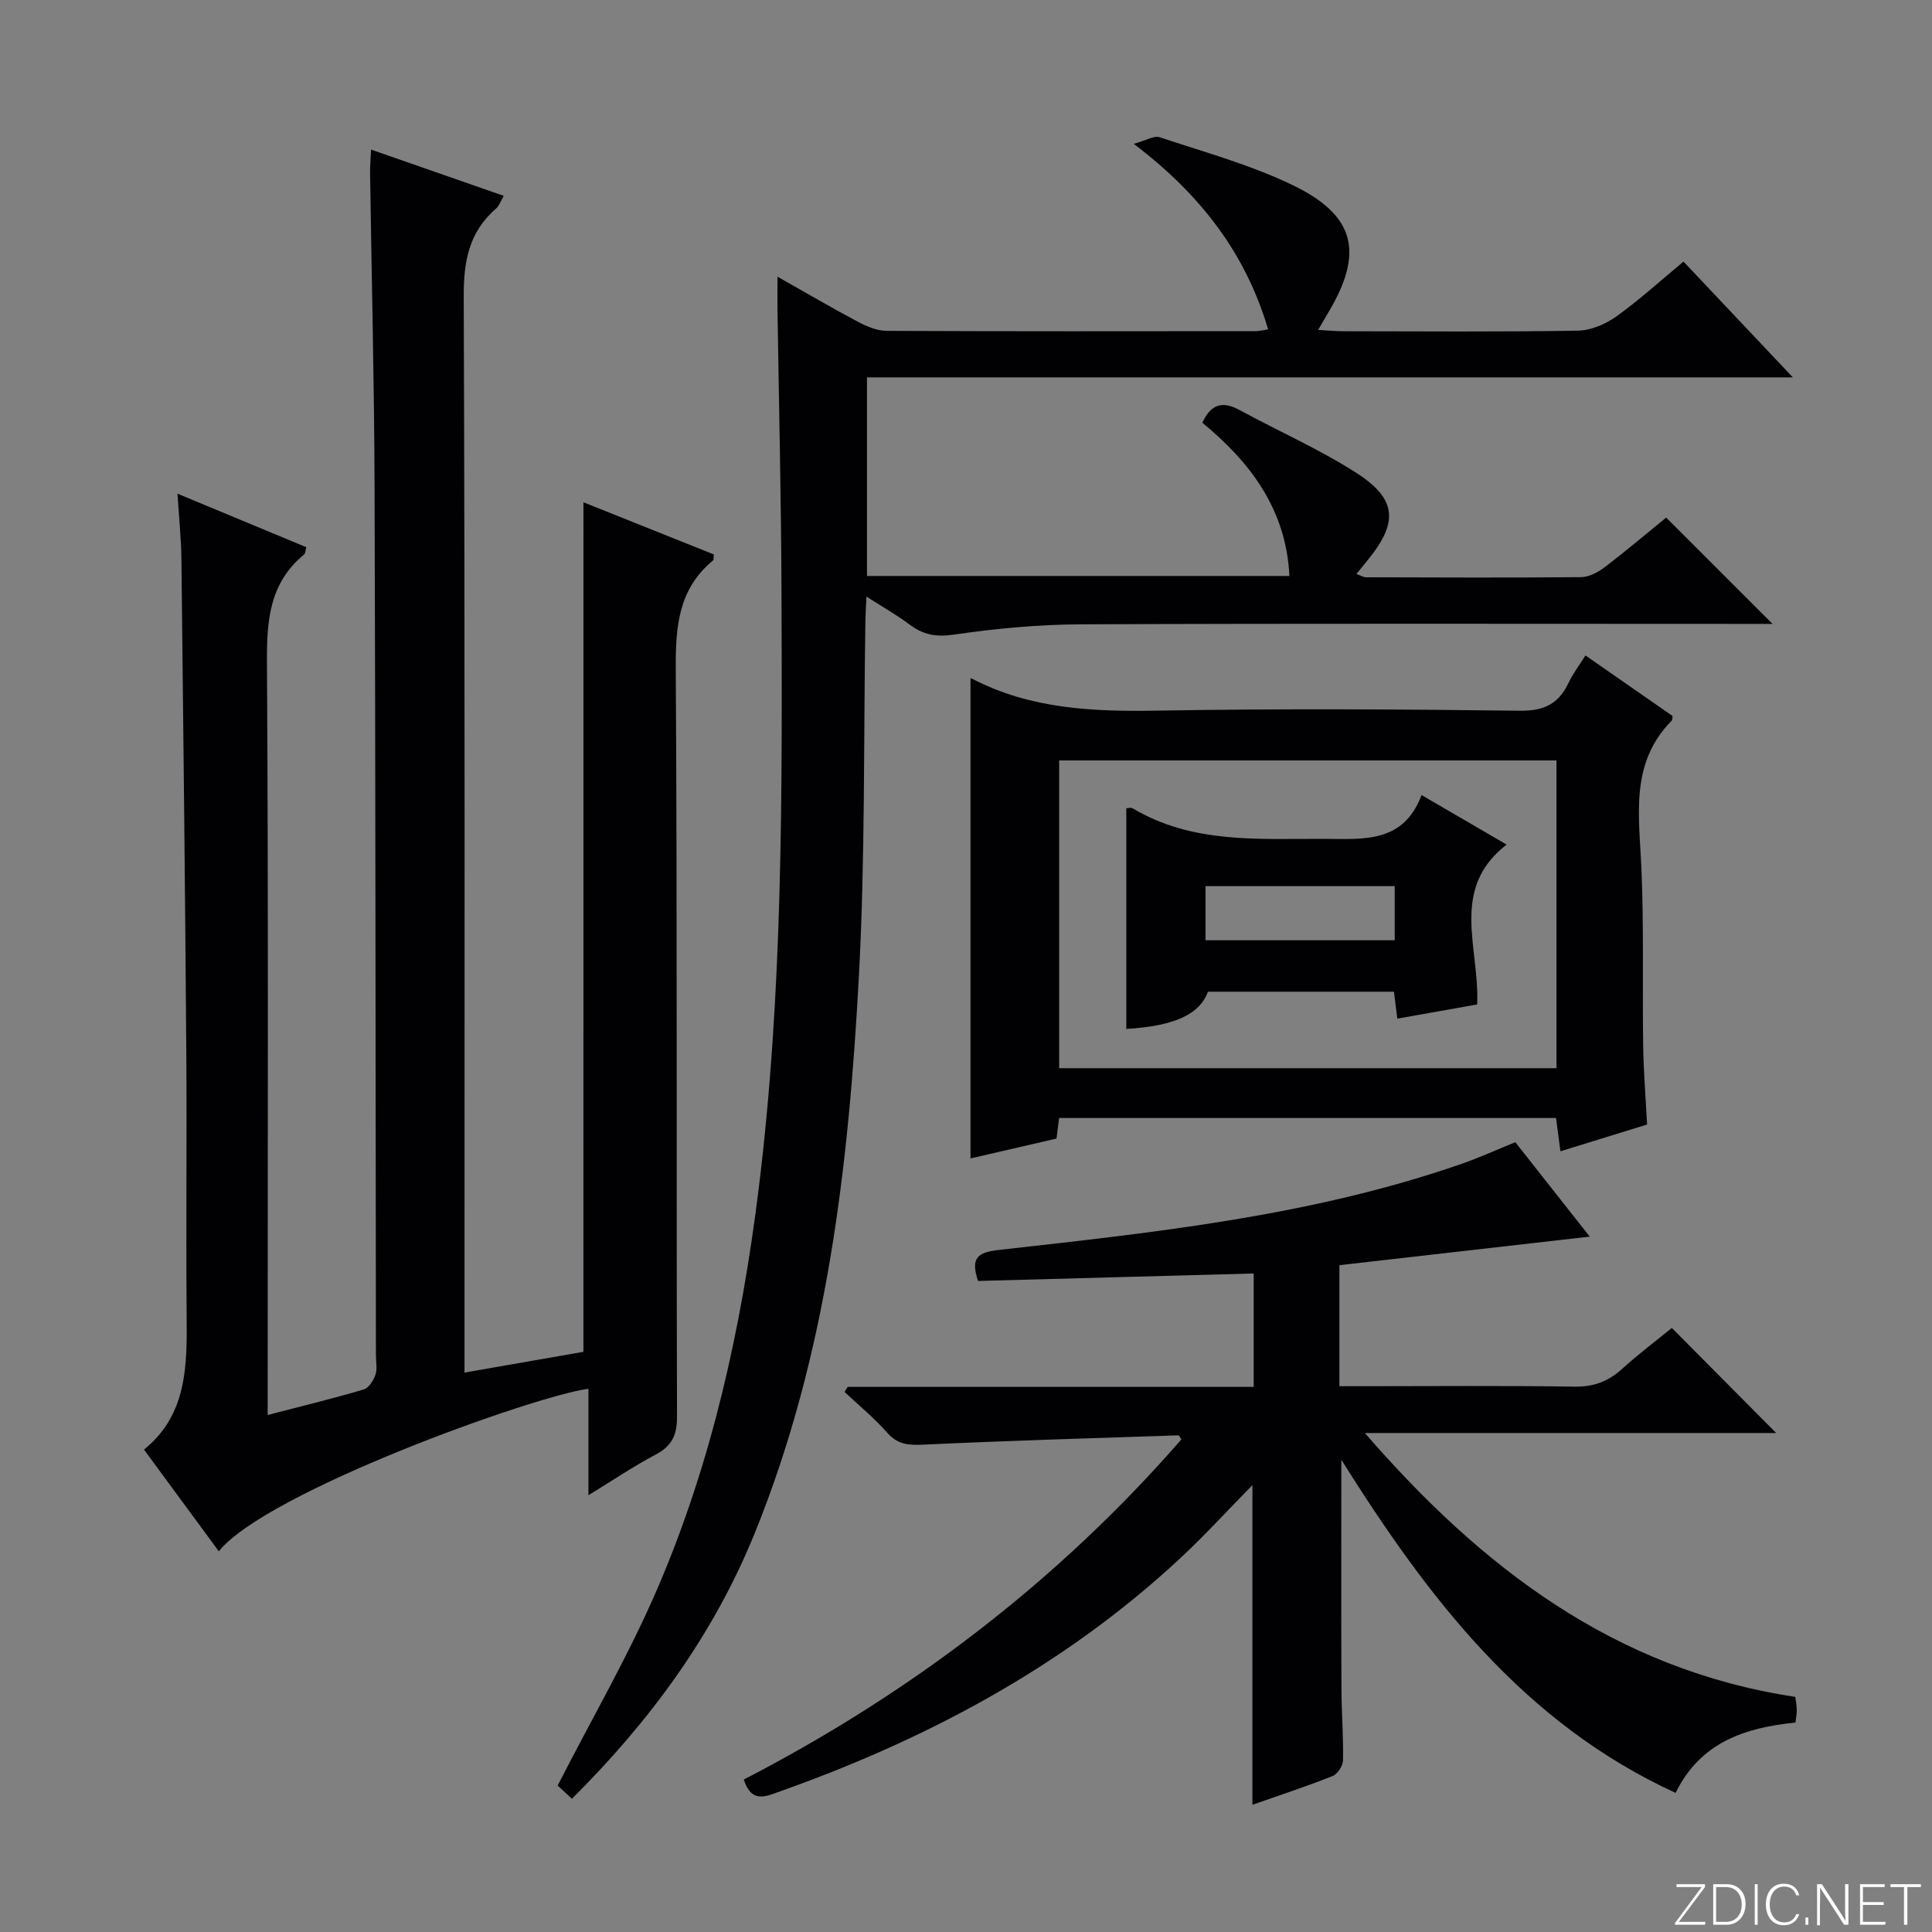 <svg enable-background="new 0 0 400 400" viewBox="0 0 400 400" xmlns="http://www.w3.org/2000/svg"><rect x="0" y="0" width="400" height="400" fill="#808080" stroke="none"/><g fill="#fbfcfa"><path d="m346.9 398 5.4-7.3h-5.2v-.6h5.9v.6l-5.4 7.2h5.5l-.1.6h-6.2v-.5z"/><path d="m354.7 390.1h2.8c2.3 0 3.9 1.6 3.9 4.1s-1.6 4.3-3.9 4.3h-2.8zm.6 7.8h2c2.2 0 3.3-1.6 3.3-3.6 0-1.8-1-3.6-3.3-3.6h-2z"/><path d="m363.9 390.1v8.4h-.6v-8.4z"/><path d="m372.5 396.3c-.4 1.3-1.4 2.3-3.2 2.3-2.4 0-3.7-1.9-3.7-4.3 0-2.3 1.2-4.3 3.7-4.3 1.8 0 2.9 1 3.2 2.4h-.6c-.4-1.1-1.1-1.8-2.5-1.8-2.1 0-3 1.9-3 3.7s.9 3.7 3 3.7c1.4 0 2.1-.7 2.5-1.7z"/><path d="m373.8 398.5v-1.5h.6v1.5z"/><path d="m376.2 398.5v-8.4h1c1.3 2 4.4 6.7 4.9 7.6-.1-1.2-.1-2.4-.1-3.8v-3.8h.7v8.4h-.9c-1.2-1.9-4.4-6.8-5-7.7.1 1.1 0 2.3 0 3.9v3.9h-.6z"/><path d="m390 394.4h-4.3v3.5h4.7l-.1.6h-5.2v-8.4h5.1v.6h-4.5v3.1h4.3v.7z"/><path d="m394.2 390.7h-2.8v-.6h6.3v.6h-2.8v7.8h-.7z"/></g><path d="m120.8 103.99c8.95 3.58 18.01 7.2 26.99 10.8-.07.67.01 1.11-.16 1.24-7.15 5.89-7.77 13.64-7.72 22.34.32 51.65.11 103.3.26 154.95.01 3.86-1.09 6.08-4.45 7.85-4.51 2.38-8.75 5.26-13.89 8.4 0-7.89 0-14.93 0-22.04-10.99 1.4-66.62 21.3-76.53 33.65-5.06-6.88-10.08-13.7-15.49-21.06 9.07-7.31 8.92-17.64 8.83-28.08-.15-18.16.07-36.32-.07-54.48-.25-33.97-.62-67.94-1.01-101.9-.05-4.13-.49-8.25-.81-13.45 9.37 3.9 17.99 7.48 26.66 11.08-.19.64-.17 1.28-.47 1.53-7.17 5.9-7.73 13.69-7.67 22.38.31 49.82.15 99.64.15 149.46v6.3c7.17-1.87 13.58-3.42 19.89-5.29 1.04-.31 2.01-1.86 2.42-3.05.42-1.19.1-2.63.1-3.97-.08-59.98-.08-119.96-.28-179.94-.07-21.64-.62-43.28-.93-64.92-.02-1.46.12-2.93.2-4.82 9.28 3.24 18.17 6.34 27.48 9.58-.65 1.09-.95 2.07-1.61 2.64-5.61 4.87-6.71 10.93-6.68 18.22.26 71.98.16 143.96.16 215.94v6.83c8.69-1.52 16.88-2.95 24.62-4.3.01-58.79.01-117.04.01-175.89z" fill="#010103"/><path d="m118.41 372.41c-1.43-1.32-2.63-2.41-2.96-2.72 7.17-14.03 14.86-27.24 20.83-41.18 11.18-26.12 17.22-53.68 20.73-81.85 5.14-41.25 4.93-82.68 4.79-124.11-.07-19.48-.54-38.96-.83-58.43-.03-1.95 0-3.91 0-6.84 6 3.39 11.22 6.46 16.58 9.3 1.84.98 4 1.91 6.02 1.92 25.5.12 50.99.08 76.49.06.64 0 1.29-.19 2.49-.37-4.66-15.74-13.92-27.85-27.82-38.41 2.5-.68 4.19-1.76 5.39-1.36 9.28 3.09 18.83 5.71 27.58 9.94 12.98 6.28 14.69 14 7.3 26.36-.59.98-1.15 1.97-2.09 3.58 2.08.12 3.66.28 5.24.28 16.16.02 32.33.15 48.49-.12 2.7-.04 5.72-1.32 7.97-2.92 4.73-3.37 9.04-7.32 13.94-11.38 7.28 7.7 14.49 15.35 22.64 23.97-64.68 0-128.03 0-191.69 0v41.12h87.46c-.67-13.78-8.07-23.52-18.03-31.73 1.73-3.78 4.1-4.59 7.66-2.65 8.01 4.36 16.43 8.06 24.1 12.95 8.57 5.47 8.87 10.29 2.53 18.08-.72.89-1.44 1.77-2.39 2.94.89.31 1.46.68 2.03.68 14.83.04 29.66.11 44.49-.03 1.63-.02 3.48-.99 4.84-2.03 4.49-3.42 8.8-7.07 12.77-10.3 7.35 7.34 14.48 14.47 22.03 22.01-1.82 0-3.55 0-5.28 0-46 0-91.99-.11-137.98.09-8.78.04-17.61.87-26.3 2.14-3.7.54-6.33 0-9.15-2.12-2.6-1.96-5.46-3.56-8.89-5.76-.1 2.23-.2 3.65-.22 5.07-.39 24.47-.03 48.98-1.34 73.41-2.11 39.39-6.57 78.53-21.61 115.52-8.5 20.91-21.63 38.82-37.81 54.89z" fill="#010103"/><path d="m277.71 302.23c0 16.39-.04 31.82.02 47.26.02 4.99.42 9.98.33 14.96-.02 1.13-1.13 2.85-2.16 3.26-5.37 2.14-10.87 3.94-16.6 5.95 0-22.06 0-43.66 0-66.18-5.29 5.38-9.95 10.5-15.01 15.2-24.41 22.69-53.2 37.86-84.43 48.79-3.16 1.11-4.7.34-5.87-3.03 34.5-17.84 64.99-41.03 90.6-70.42-.27-.38-.45-.85-.62-.85-17.6.59-35.2 1.1-52.79 1.93-3.05.14-5.3.01-7.47-2.45-2.69-3.06-5.89-5.67-8.86-8.47.22-.35.43-.69.65-1.04h84.06c0-7.95 0-15.51 0-23.48-19.06.52-38.08 1.03-57.07 1.55-1.65-4.94.06-5.95 4.45-6.44 32.31-3.63 64.69-7.04 95.67-17.81 3.6-1.25 7.08-2.84 11.12-4.48 4.89 6.2 9.87 12.53 15.41 19.55-17.79 2.03-34.72 3.96-51.83 5.91v25.06h5.22c14.5 0 28.99-.14 43.49.09 3.97.06 6.97-1.1 9.83-3.69 3.44-3.12 7.17-5.92 10.29-8.46 7.42 7.48 14.64 14.75 21.6 21.75-27.62 0-56.39 0-85.16 0 24.04 27.74 51.65 48.98 89.11 54.63.1.78.29 1.72.31 2.67.02.8-.15 1.6-.27 2.65-10.45 1.05-19.7 4.08-24.81 14.56-31.53-14.47-51.24-40.35-69.21-68.97z" fill="#010103"/><path d="m219.28 231.47c-.2 1.59-.37 2.89-.54 4.26-6.12 1.41-12.08 2.79-17.81 4.11 0-33.18 0-66.31 0-99.36-.26-.04.11-.07.39.07 12.07 6.26 24.98 6.81 38.27 6.58 24.99-.43 50-.3 74.99.02 5.02.07 8.08-1.36 10.15-5.74.91-1.92 2.23-3.64 3.52-5.71 6.28 4.37 12.25 8.51 18.04 12.54-.09.61-.05.84-.15.93-8.72 8.79-6.78 19.64-6.31 30.43.54 12.31.19 24.66.37 36.99.08 5.3.52 10.59.81 16.23-5.93 1.83-11.74 3.63-17.94 5.54-.33-2.49-.6-4.56-.91-6.89-34.27 0-68.35 0-102.88 0zm102.97-74.03c-34.56 0-68.77 0-102.96 0v63.72h102.96c0-21.52 0-42.61 0-63.72z" fill="#010103"/><path d="m294.32 164.61c6.32 3.68 11.61 6.76 17.61 10.25-11.89 9.21-5.55 21.37-6.1 33.1-5.31.94-10.8 1.92-16.53 2.94-.23-1.86-.45-3.6-.7-5.58-12.92 0-25.71 0-38.51 0-1.74 4.74-6.99 7.11-16.9 7.71 0-15.21 0-30.43 0-45.7.39 0 .98-.18 1.33.03 12.43 7.41 26.15 6.26 39.78 6.32 8.15.04 16.26.88 20.02-9.07zm-5.56 18.86c-13.31 0-26.16 0-39.17 0v11.2h39.17c0-3.79 0-7.23 0-11.2z" fill="#010103"/></svg>